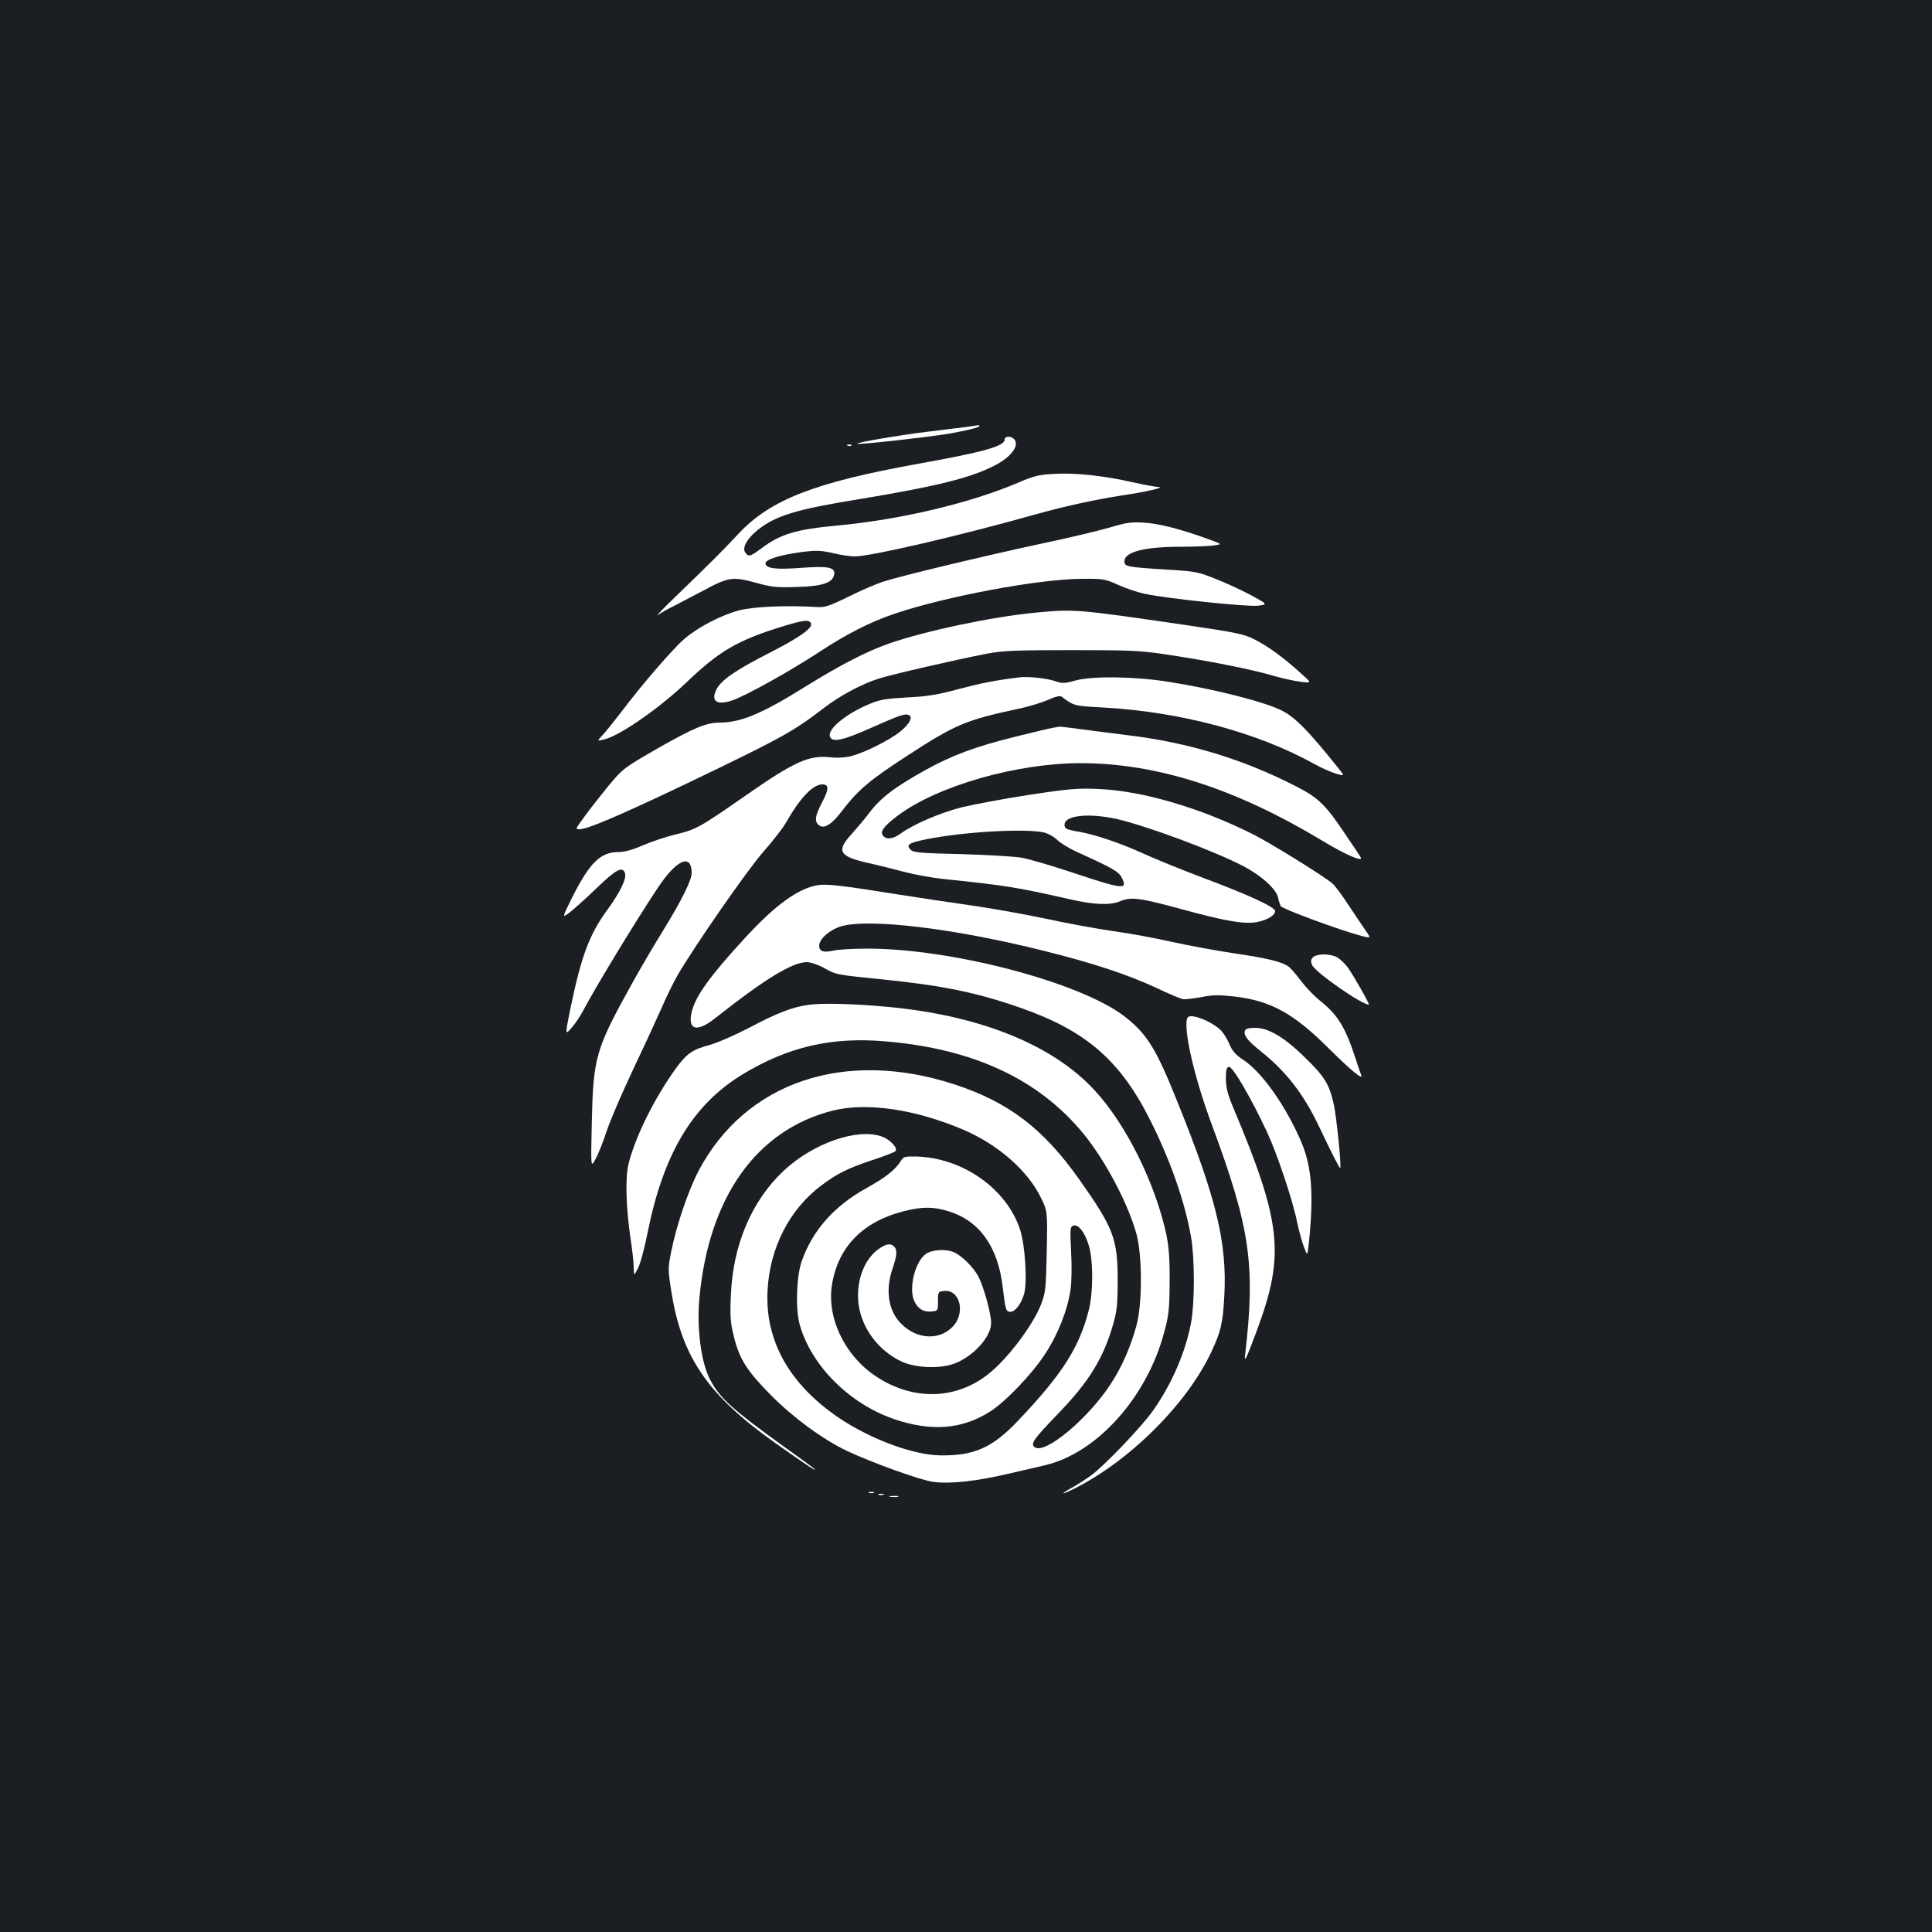 <?xml version="1.0" standalone="no"?>
<!DOCTYPE svg PUBLIC "-//W3C//DTD SVG 20010904//EN"
 "http://www.w3.org/TR/2001/REC-SVG-20010904/DTD/svg10.dtd">
<svg version="1.0" xmlns="http://www.w3.org/2000/svg"
 width="1000pt" height="1000pt" viewBox="0 0 1000 1000"
 preserveAspectRatio="xMidYMid meet">
<rect width="100%" height="100%" fill="#1b1f23"/>
<g transform="translate(0,1000) scale(0.1,-0.1)"
fill="#ffffff" stroke="none">
<path d="M4985 7788 c-38 -5 -123 -15 -187 -23 -147 -18 -376 -57 -361 -62 15
-5 364 34 473 52 92 16 160 33 160 40 0 3 -3 4 -7 4 -5 -1 -39 -6 -78 -11z"/>
<path d="M5200 7725 c0 -34 -104 -64 -445 -125 -538 -97 -767 -186 -932 -362
-81 -87 -156 -162 -312 -312 -74 -71 -121 -120 -105 -109 16 12 56 34 89 50
33 17 98 51 145 76 130 70 152 73 268 42 85 -24 111 -27 217 -23 132 3 187 22
193 66 5 36 -33 43 -168 33 -132 -10 -183 -4 -188 21 -4 21 69 45 190 61 74 9
97 8 160 -6 40 -10 91 -17 112 -17 83 0 544 107 941 219 155 43 299 74 444 97
124 18 225 42 188 43 -16 1 -76 12 -135 25 -148 34 -300 50 -408 43 -77 -4
-105 -11 -188 -47 -248 -105 -607 -190 -931 -220 -215 -20 -296 -44 -395 -119
-58 -43 -67 -45 -84 -18 -17 28 23 86 90 132 88 61 197 92 499 141 410 68 582
111 708 177 84 44 126 104 95 135 -17 17 -48 15 -48 -3z"/>
<path d="M4388 7693 c7 -3 16 -2 19 1 4 3 -2 6 -13 5 -11 0 -14 -3 -6 -6z"/>
<path d="M5745 7270 c-54 -16 -216 -55 -360 -85 -297 -64 -719 -165 -815 -196
-36 -12 -116 -46 -179 -78 -97 -47 -122 -56 -160 -53 -159 10 -329 2 -405 -17
-94 -25 -211 -86 -284 -148 -58 -50 -222 -239 -326 -378 -38 -49 -82 -104 -98
-121 -29 -31 -29 -31 14 -20 80 21 281 161 418 291 171 164 264 219 492 290
119 37 148 40 156 17 8 -24 -62 -73 -217 -152 -176 -90 -248 -140 -273 -189
-30 -60 2 -83 80 -57 70 23 308 156 455 253 138 91 266 156 389 197 268 90
741 178 963 180 115 1 123 0 192 -31 39 -18 102 -39 140 -47 119 -25 533 -68
586 -61 49 7 49 7 -39 55 -49 26 -131 64 -183 84 -86 35 -105 39 -240 47 -222
14 -231 16 -231 44 0 48 103 75 289 75 64 0 139 3 168 6 52 7 52 7 -30 36
-138 50 -248 78 -327 83 -63 4 -91 0 -175 -25z"/>
<path d="M5360 6829 c-227 -22 -565 -93 -759 -160 -118 -42 -248 -109 -426
-219 -229 -143 -338 -189 -446 -190 -74 0 -135 -26 -326 -134 -175 -101 -179
-104 -253 -193 -41 -50 -98 -122 -125 -160 -51 -69 -51 -69 -10 -63 58 10 281
109 688 306 347 168 416 207 562 320 82 63 193 123 285 152 69 22 400 98 560
129 80 15 149 18 435 18 304 0 356 -2 495 -23 208 -31 442 -77 548 -109 48
-14 113 -28 145 -32 58 -7 58 -7 -4 48 -90 81 -166 136 -235 171 -54 28 -93
36 -365 76 -555 81 -567 82 -769 63z"/>
<path d="M5275 6494 c-127 -16 -198 -30 -315 -61 -106 -29 -163 -38 -265 -43
-109 -6 -141 -11 -195 -34 -121 -50 -219 -131 -204 -169 12 -32 68 -19 216 47
151 67 175 75 195 63 22 -14 -12 -61 -71 -101 -77 -51 -192 -104 -246 -113
-25 -5 -65 -6 -90 -3 -112 13 -187 -21 -441 -198 -237 -165 -257 -176 -362
-201 -49 -12 -125 -37 -168 -56 -53 -23 -95 -35 -125 -35 -97 0 -151 -54 -244
-238 -51 -104 -51 -104 -13 -76 21 16 84 72 140 126 102 99 136 116 148 78 9
-28 -25 -98 -94 -193 -89 -122 -131 -233 -185 -490 -32 -156 -32 -156 1 -119
18 20 46 62 62 92 66 125 267 456 388 638 96 144 173 176 173 73 0 -37 -52
-142 -150 -301 -46 -74 -116 -194 -156 -266 -193 -348 -203 -383 -211 -729 -5
-230 -5 -230 19 -185 14 25 40 90 58 145 18 55 79 197 135 315 56 118 123 263
149 322 25 59 63 135 83 170 87 150 359 542 443 638 51 58 103 125 117 150 74
130 140 200 190 200 35 0 34 -26 -3 -95 -37 -70 -40 -101 -11 -119 26 -16 64
9 117 79 81 106 142 158 340 286 243 158 299 182 565 239 55 11 126 33 159 47
38 18 62 23 71 17 64 -48 65 -48 214 -56 403 -22 803 -130 1097 -294 34 -19
82 -40 108 -48 47 -14 47 -14 10 32 -151 189 -221 260 -289 294 -88 45 -351
112 -587 149 -174 28 -397 31 -484 6 -54 -15 -66 -15 -101 -3 -43 15 -142 26
-188 20z"/>
<path d="M5450 6233 c-14 -2 -105 -24 -202 -48 -197 -49 -319 -94 -453 -168
-163 -90 -238 -147 -297 -226 -23 -31 -64 -79 -90 -108 -80 -87 -65 -115 78
-148 54 -12 142 -34 195 -48 53 -14 146 -31 205 -37 313 -32 382 -43 649 -104
125 -29 210 -33 262 -11 57 24 102 18 312 -39 244 -67 342 -83 409 -66 49 12
82 34 82 55 0 20 -144 86 -369 170 -112 42 -257 101 -322 131 -113 51 -243 95
-325 109 -65 11 -74 16 -74 36 0 49 124 62 270 30 153 -35 502 -164 655 -244
93 -48 171 -119 180 -162 3 -16 10 -37 14 -45 8 -15 316 -128 417 -154 51 -13
51 -13 22 28 -16 23 -55 82 -88 131 -32 50 -69 99 -82 111 -42 37 -321 210
-413 256 -270 136 -570 224 -795 234 -111 5 -151 2 -363 -30 -130 -20 -288
-50 -351 -65 -113 -29 -249 -88 -315 -136 -38 -28 -73 -32 -90 -11 -18 21 3
49 74 103 205 155 617 273 950 273 394 -1 799 -131 1245 -399 125 -76 221
-117 202 -87 -4 7 -37 57 -74 111 -105 158 -144 196 -256 253 -275 142 -561
229 -878 267 -71 9 -176 22 -234 30 -58 8 -110 14 -115 14 -6 -1 -21 -4 -35
-6z m-46 -542 c21 -5 53 -23 70 -40 17 -16 63 -44 101 -61 181 -82 215 -101
230 -131 35 -66 11 -64 -258 26 -106 35 -221 69 -257 75 -36 7 -176 15 -312
19 -216 5 -249 8 -265 23 -24 25 -10 35 77 53 196 40 516 58 614 36z"/>
<path d="M4231 5418 c-101 -17 -219 -103 -377 -275 -176 -191 -253 -297 -273
-378 -24 -97 25 -111 121 -35 257 203 399 290 475 290 18 0 57 -13 86 -29 66
-37 64 -36 302 -60 314 -32 490 -68 716 -147 341 -119 519 -273 676 -589 102
-204 177 -419 208 -599 19 -109 19 -334 1 -436 -28 -155 -99 -320 -197 -460
-60 -85 -250 -284 -322 -337 -26 -19 -71 -48 -100 -64 -65 -36 -54 -38 16 -3
287 145 582 439 707 707 49 105 59 145 67 289 15 275 -41 506 -244 1008 -109
273 -157 349 -271 438 -228 177 -895 353 -1337 352 -71 0 -148 -5 -170 -10
-52 -12 -75 -5 -75 25 0 35 54 82 112 100 145 43 586 -10 1049 -126 254 -63
433 -122 586 -193 65 -31 127 -57 138 -58 11 -1 53 4 93 11 60 12 92 12 172 3
187 -22 304 -86 485 -266 119 -118 183 -171 170 -139 -4 10 -18 50 -30 88 -51
156 -90 220 -176 290 -35 27 -82 77 -106 109 -25 33 -54 67 -65 74 -34 24
-106 42 -283 68 -93 14 -238 41 -320 59 -83 19 -218 44 -300 55 -83 12 -244
41 -358 66 -114 24 -290 55 -390 69 -100 14 -265 39 -367 55 -299 48 -372 56
-419 48z"/>
<path d="M6796 5045 c-12 -13 -13 -21 -4 -41 18 -38 256 -204 293 -204 7 0
-84 159 -110 194 -15 20 -41 44 -56 52 -37 19 -104 18 -123 -1z"/>
<path d="M4185 4799 c-86 -12 -162 -42 -310 -120 -71 -37 -163 -77 -203 -88
-89 -24 -116 -43 -173 -120 -109 -151 -208 -348 -245 -492 -19 -73 -14 -231
11 -399 8 -52 15 -115 15 -140 1 -45 1 -45 22 -5 12 22 34 105 50 185 82 410
234 663 493 820 235 142 459 194 737 170 455 -38 793 -195 1025 -477 112 -136
231 -360 275 -519 31 -113 31 -364 0 -476 -31 -113 -76 -215 -134 -303 -119
-182 -343 -367 -393 -325 -22 18 -6 40 119 170 161 166 237 288 288 467 19 65
23 102 23 228 0 214 -22 270 -200 522 -186 262 -364 398 -644 490 -569 186
-1082 13 -1325 -447 -53 -101 -115 -283 -141 -415 -18 -87 -18 -96 -1 -204 52
-341 187 -540 536 -788 154 -109 224 -156 205 -136 -5 5 -68 52 -140 103 -288
207 -351 264 -401 362 -46 90 -68 264 -54 418 48 522 294 870 688 971 178 45
430 8 682 -100 176 -76 328 -209 396 -347 36 -72 36 -72 32 -280 -4 -192 -6
-214 -29 -274 -41 -107 -173 -283 -272 -361 -169 -135 -392 -140 -583 -13
-163 108 -257 306 -227 479 33 193 160 322 371 376 96 24 154 24 233 -1 159
-49 255 -184 279 -392 14 -118 17 -128 40 -128 25 0 57 43 71 94 17 62 5 247
-20 328 -68 214 -298 376 -540 382 -58 1 -65 -1 -79 -24 -30 -47 -79 -85 -178
-140 -168 -93 -280 -221 -335 -380 -27 -79 -32 -246 -10 -325 59 -213 258
-412 491 -491 193 -65 350 -52 495 40 81 52 215 192 284 297 67 102 116 226
132 333 6 41 7 124 3 198 -6 117 -5 128 11 134 26 10 61 -35 81 -104 23 -77
23 -244 -1 -335 -49 -192 -137 -330 -365 -570 -133 -140 -226 -182 -401 -180
-140 1 -361 83 -525 193 -259 175 -386 402 -371 664 12 219 114 417 278 540
83 62 134 88 266 132 59 19 112 40 117 45 16 15 -26 61 -69 76 -127 46 -356
-34 -509 -177 -166 -156 -263 -385 -273 -645 -5 -112 -2 -143 16 -215 29 -117
68 -177 196 -306 115 -115 264 -224 389 -284 128 -60 381 -152 446 -160 86
-12 223 3 385 41 72 16 159 37 194 45 269 63 528 352 617 689 24 87 27 121 28
260 1 120 -4 181 -17 245 -57 264 -207 568 -369 744 -217 238 -597 391 -1078
435 -170 16 -341 20 -405 10z"/>
<path d="M6147 4733 c-26 -46 33 -307 125 -553 199 -537 227 -726 173 -1190
-6 -49 4 -28 63 130 143 388 125 553 -124 1145 -29 69 -38 104 -39 150 0 47 3
60 16 63 19 3 113 -158 196 -335 54 -116 134 -355 157 -469 9 -44 25 -102 35
-128 18 -48 18 -48 25 15 27 255 16 401 -39 529 -80 186 -202 360 -301 425
-38 25 -56 46 -69 77 -9 24 -29 56 -43 72 -45 48 -161 94 -175 69z"/>
<path d="M6444 4666 c-9 -24 13 -53 84 -109 130 -105 219 -219 299 -387 70
-148 107 -219 110 -216 7 7 -19 264 -33 328 -24 107 -46 143 -148 243 -108
106 -190 155 -260 155 -31 0 -48 -5 -52 -14z"/>
<path d="M4555 3540 c-77 -50 -121 -157 -113 -272 10 -132 99 -257 226 -316
72 -33 200 -38 274 -9 98 38 188 138 188 209 0 49 -36 180 -65 239 -25 49 -91
114 -131 129 -37 15 -101 12 -133 -5 -62 -31 -102 -185 -67 -253 20 -39 47
-54 89 -50 31 3 32 4 32 53 0 49 1 50 32 53 84 8 112 -118 42 -187 -69 -70
-184 -63 -263 16 -68 66 -85 175 -46 287 23 68 25 97 8 114 -17 17 -39 15 -73
-8z"/>
<path d="M4498 2273 c6 -2 18 -2 25 0 6 3 1 5 -13 5 -14 0 -19 -2 -12 -5z"/>
<path d="M4548 2263 c6 -2 18 -2 25 0 6 3 1 5 -13 5 -14 0 -19 -2 -12 -5z"/>
<path d="M4608 2253 c12 -2 30 -2 40 0 9 3 -1 5 -23 4 -22 0 -30 -2 -17 -4z"/>
</g>
</svg>

